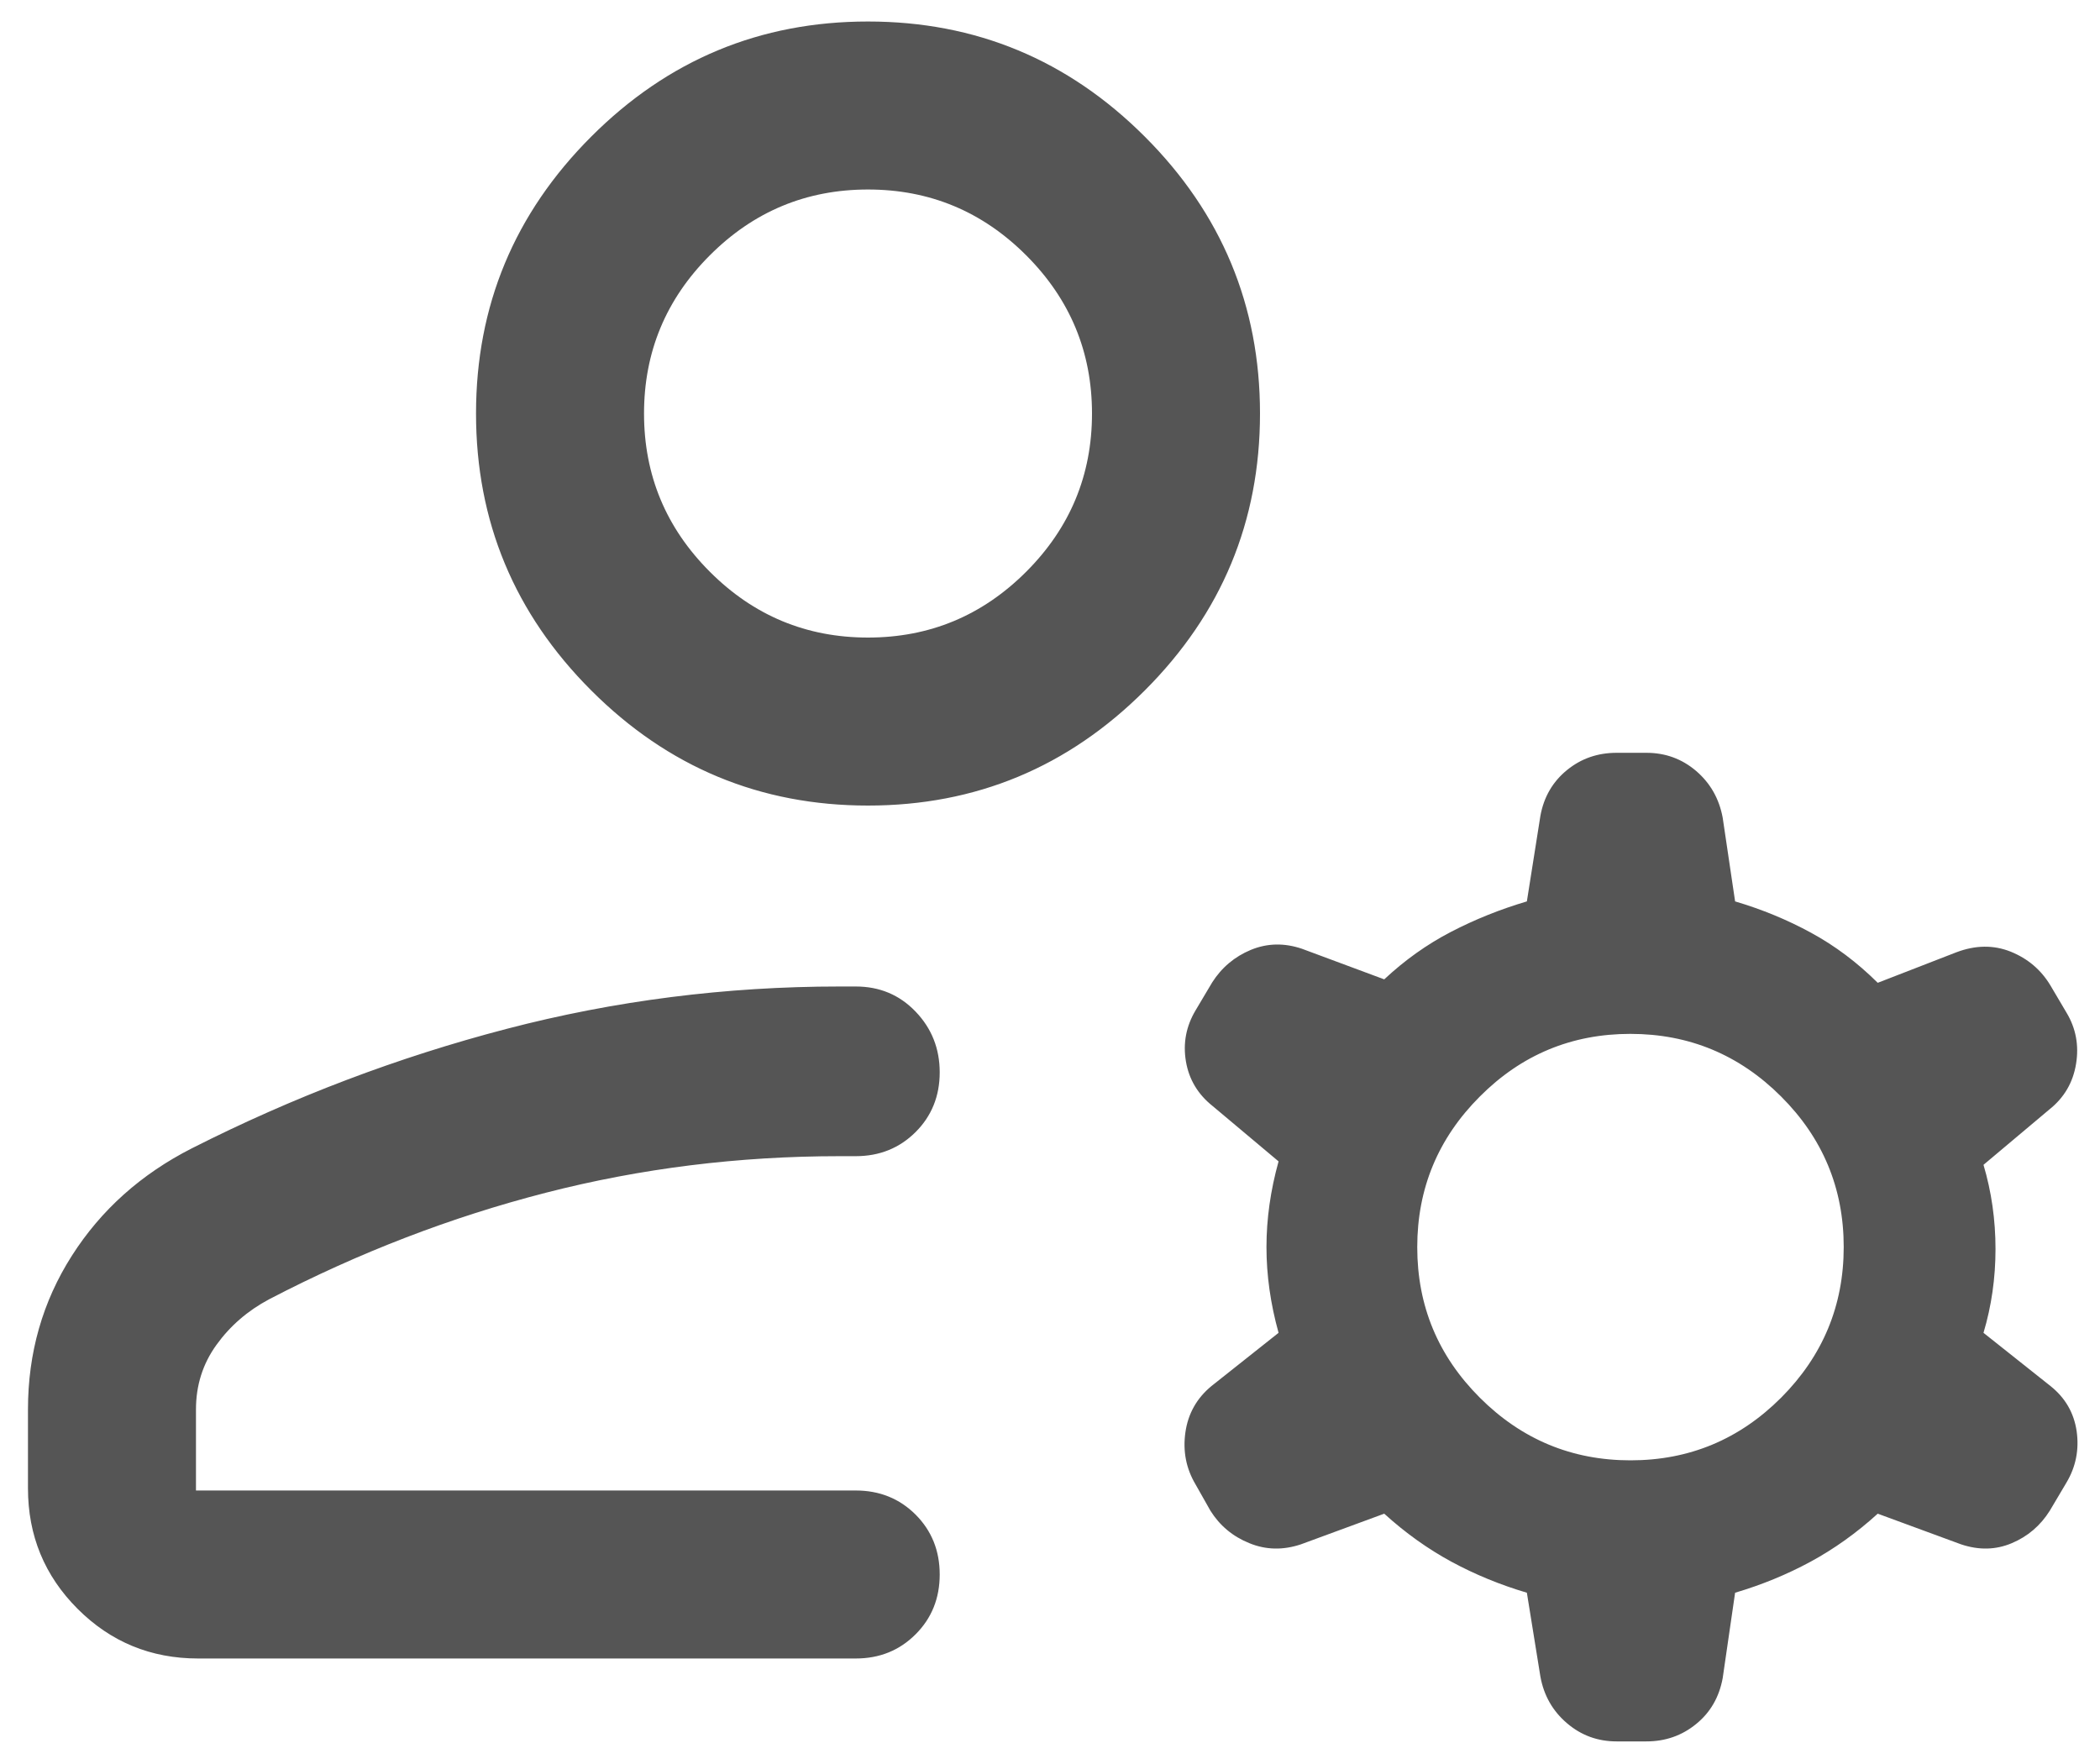 <svg width="25" height="21" viewBox="0 0 25 21" fill="none" xmlns="http://www.w3.org/2000/svg">
<path d="M10.333 9.59C9.05 9.59 7.951 9.133 7.038 8.219C6.124 7.305 5.667 6.206 5.667 4.923C5.667 3.64 6.124 2.541 7.038 1.627C7.951 0.713 9.05 0.256 10.333 0.256C11.617 0.256 12.715 0.713 13.629 1.627C14.543 2.541 15 3.64 15 4.923C15 6.206 14.543 7.305 13.629 8.219C12.715 9.133 11.617 9.59 10.333 9.59ZM0.333 17.718V16.779C0.333 16.106 0.507 15.496 0.855 14.95C1.203 14.404 1.68 13.977 2.287 13.669C3.491 13.059 4.738 12.586 6.029 12.249C7.319 11.912 8.642 11.744 9.995 11.744H10.187C10.471 11.744 10.708 11.843 10.9 12.043C11.091 12.242 11.187 12.483 11.187 12.766C11.187 13.049 11.091 13.286 10.9 13.477C10.708 13.668 10.471 13.764 10.187 13.764H9.995C8.792 13.764 7.627 13.909 6.499 14.199C5.371 14.489 4.273 14.911 3.205 15.467C2.949 15.603 2.739 15.785 2.577 16.01C2.414 16.236 2.333 16.492 2.333 16.779V17.744H10.187C10.471 17.744 10.708 17.84 10.9 18.031C11.091 18.223 11.187 18.46 11.187 18.744C11.187 19.028 11.091 19.265 10.9 19.456C10.708 19.648 10.471 19.744 10.187 19.744H2.359C1.796 19.744 1.318 19.547 0.924 19.153C0.53 18.759 0.333 18.28 0.333 17.718ZM18.338 19.959L18.177 18.961C17.859 18.867 17.56 18.744 17.279 18.592C16.999 18.44 16.732 18.25 16.479 18.02L15.487 18.385C15.275 18.456 15.07 18.452 14.873 18.371C14.675 18.291 14.521 18.162 14.41 17.985L14.233 17.672C14.12 17.482 14.08 17.275 14.112 17.051C14.144 16.828 14.248 16.644 14.423 16.5L15.221 15.867C15.125 15.521 15.077 15.181 15.077 14.846C15.077 14.511 15.125 14.171 15.221 13.826L14.436 13.167C14.26 13.027 14.154 12.849 14.118 12.635C14.082 12.42 14.12 12.218 14.233 12.028L14.431 11.695C14.544 11.518 14.697 11.389 14.891 11.308C15.085 11.228 15.288 11.223 15.5 11.295L16.479 11.659C16.724 11.43 16.988 11.242 17.273 11.094C17.558 10.946 17.859 10.825 18.177 10.731L18.338 9.713C18.379 9.487 18.485 9.306 18.654 9.168C18.823 9.03 19.02 8.962 19.246 8.962H19.6C19.826 8.962 20.023 9.034 20.192 9.178C20.361 9.323 20.466 9.508 20.508 9.733L20.656 10.731C20.974 10.825 21.276 10.949 21.56 11.104C21.845 11.259 22.109 11.457 22.354 11.7L23.292 11.336C23.518 11.251 23.732 11.248 23.936 11.329C24.139 11.411 24.297 11.544 24.409 11.73L24.601 12.055C24.713 12.241 24.751 12.444 24.715 12.665C24.679 12.887 24.573 13.068 24.397 13.208L23.613 13.867C23.708 14.187 23.756 14.521 23.756 14.869C23.756 15.216 23.708 15.549 23.613 15.867L24.41 16.5C24.586 16.64 24.69 16.82 24.722 17.038C24.753 17.257 24.713 17.462 24.6 17.651L24.402 17.985C24.291 18.162 24.14 18.291 23.95 18.371C23.759 18.452 23.558 18.456 23.346 18.385L22.354 18.02C22.101 18.25 21.834 18.44 21.554 18.592C21.273 18.744 20.974 18.867 20.656 18.961L20.508 19.979C20.466 20.205 20.361 20.387 20.192 20.524C20.023 20.662 19.826 20.731 19.6 20.731H19.246C19.02 20.731 18.823 20.659 18.654 20.514C18.485 20.37 18.379 20.185 18.338 19.959ZM19.411 17.385C20.11 17.385 20.707 17.136 21.204 16.639C21.7 16.141 21.949 15.543 21.949 14.845C21.949 14.147 21.7 13.549 21.203 13.053C20.705 12.556 20.107 12.308 19.409 12.308C18.711 12.308 18.113 12.556 17.617 13.054C17.12 13.551 16.872 14.149 16.872 14.847C16.872 15.546 17.12 16.143 17.618 16.64C18.115 17.136 18.713 17.385 19.411 17.385ZM10.333 7.59C11.067 7.59 11.694 7.329 12.217 6.806C12.739 6.284 13 5.656 13 4.923C13 4.19 12.739 3.562 12.217 3.04C11.694 2.517 11.067 2.256 10.333 2.256C9.6 2.256 8.972 2.517 8.45 3.04C7.928 3.562 7.667 4.19 7.667 4.923C7.667 5.656 7.928 6.284 8.45 6.806C8.972 7.329 9.6 7.59 10.333 7.59Z" fill="#555555"/>
</svg>
